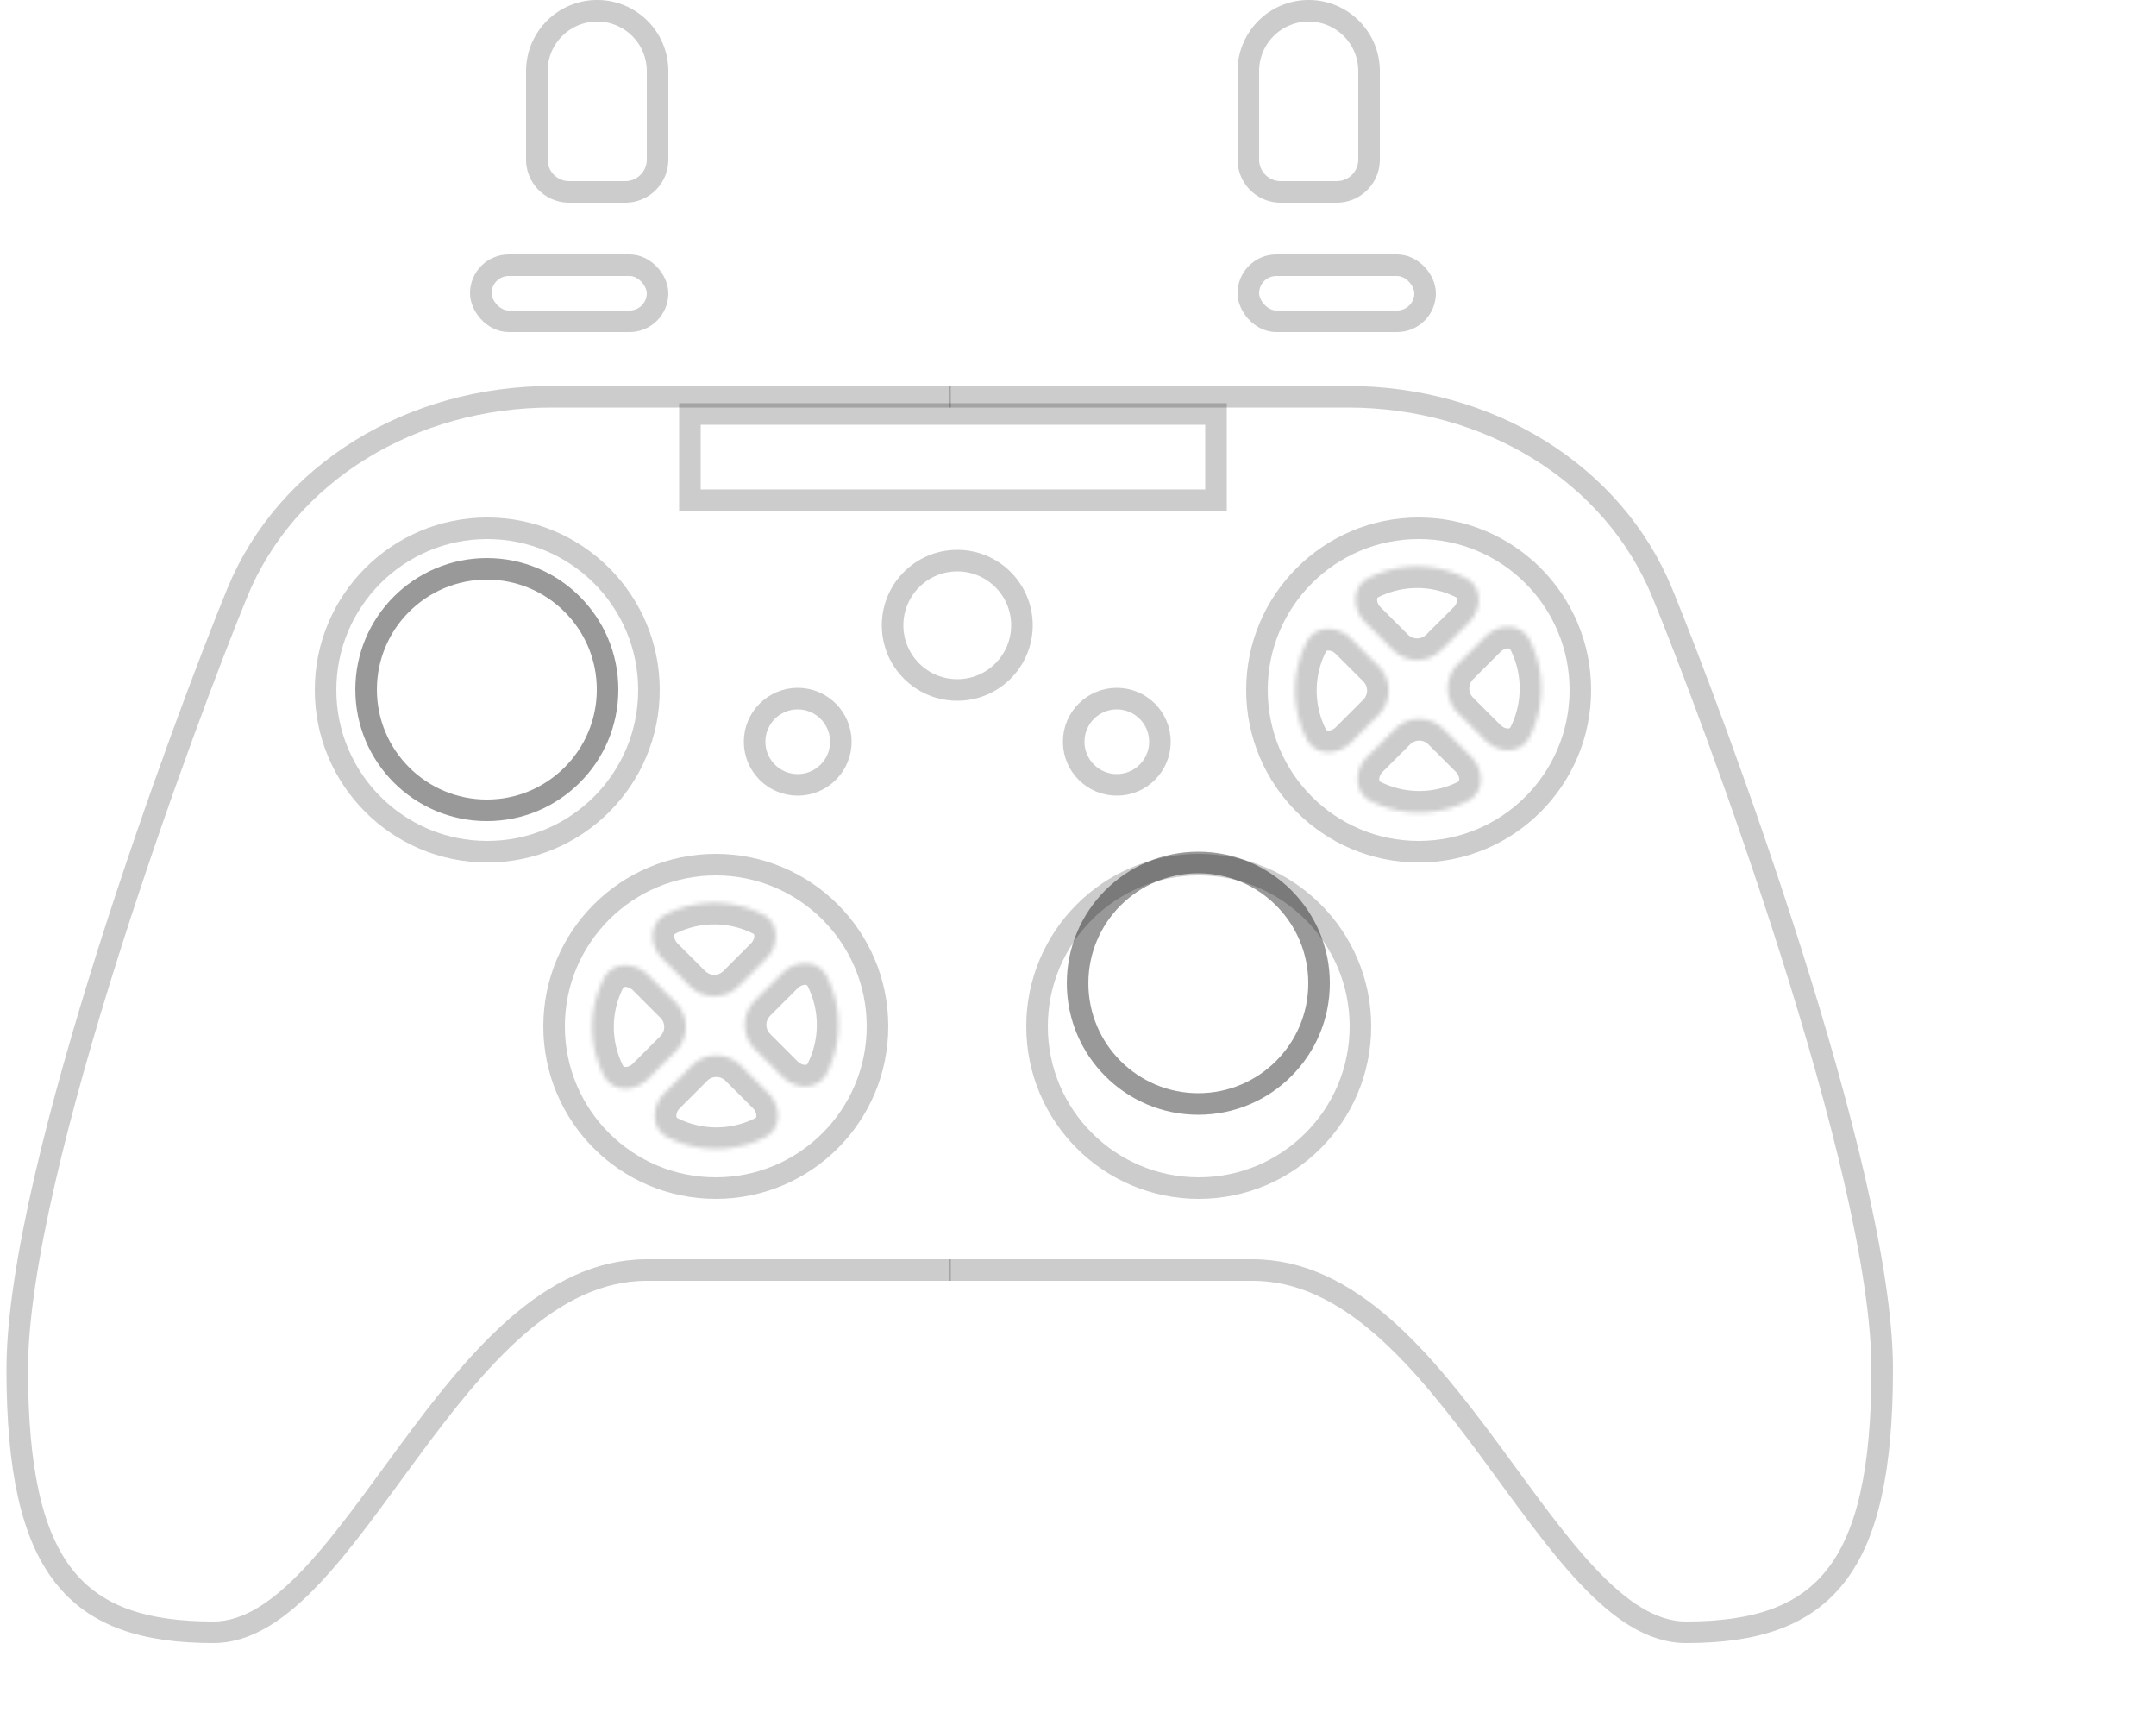 <svg xmlns="http://www.w3.org/2000/svg" fill="none" viewBox="0 0 500 400"><path stroke="#000" stroke-opacity=".2" stroke-width="5" d="M220.5 294.5H150c-45 0-68.5 84-100.5 84S4 363.9 4 317.5s39.5-152 51-180S95.5 92 128 92h92.5"/><path stroke="#000" stroke-opacity=".2" stroke-width="5" d="M220 294.5h70.5c45 0 68.5 84 100.5 84s45.5-14.6 45.5-61-39.5-152-51-180S345 92 312.5 92H220"/><circle cx="113" cy="160" r="37.5" fill="rgba(0,0,0,0)" stroke="#000" stroke-opacity=".2" stroke-width="5"/><circle cx="112.905" cy="159.905" r="28" fill="rgba(0,0,0,0)" stroke="rgba(0,0,0,0.4)" stroke-width="5"/><circle cx="278" cy="238" r="37.5" fill="rgba(0,0,0,0)" stroke="#000" stroke-opacity=".2" stroke-width="5"/><circle cx="277.905" cy="228" r="28" fill="rgba(0,0,0,0)" stroke="rgba(0,0,0,0.4)" stroke-width="5"/><circle cx="166" cy="238" r="37.5" stroke="#000" stroke-opacity=".2" stroke-width="5"/><mask id="a" fill="#fff"><path d="M177.669 222.335c3.124-3.125 3.147-8.338-.801-10.321a25.006 25.006 0 0 0-22.439 0c-3.949 1.983-3.926 7.196-.802 10.321l6.364 6.363a8 8 0 0 0 11.314 0z"/></mask><path fill="rgba(0,0,0,0)" stroke="rgba(0,0,0,0.2)" stroke-width="10" d="M177.669 222.335c3.124-3.125 3.147-8.338-.801-10.321a25.006 25.006 0 0 0-22.439 0c-3.949 1.983-3.926 7.196-.802 10.321l6.364 6.363a8 8 0 0 0 11.314 0z" mask="url(#a)"/><mask id="b" fill="#fff"><path d="M181.447 249.669c3.124 3.124 8.338 3.147 10.321-.801a24.987 24.987 0 0 0 .755-20.787 25 25 0 0 0-.755-1.652c-1.983-3.949-7.197-3.926-10.321-.802l-6.364 6.364a8 8 0 0 0 0 11.314z"/></mask><path fill="rgba(0,0,0,0)" stroke="rgba(0,0,0,0.2)" stroke-width="10" d="M181.447 249.669c3.124 3.124 8.338 3.147 10.321-.801a24.987 24.987 0 0 0 .755-20.787 25 25 0 0 0-.755-1.652c-1.983-3.949-7.197-3.926-10.321-.802l-6.364 6.364a8 8 0 0 0 0 11.314z" mask="url(#b)"/><mask id="c" fill="#fff"><path d="M154.113 253.447c-3.124 3.124-3.147 8.338.801 10.32q.812.408 1.652.756a25 25 0 0 0 20.787-.756c3.948-1.982 3.926-7.196.801-10.32l-6.364-6.364a8 8 0 0 0-11.313 0z"/></mask><path fill="rgba(0,0,0,0)" stroke="rgba(0,0,0,0.2)" stroke-width="10" d="M154.113 253.447c-3.124 3.124-3.147 8.338.801 10.32q.812.408 1.652.756a25 25 0 0 0 20.787-.756c3.948-1.982 3.926-7.196.801-10.32l-6.364-6.364a8 8 0 0 0-11.313 0z" mask="url(#c)"/><mask id="d" fill="#fff"><path d="M150.335 226.113c-3.125-3.124-8.338-3.147-10.321.801a25.011 25.011 0 0 0 0 22.439c1.983 3.948 7.196 3.926 10.321.801l6.363-6.364a8 8 0 0 0 0-11.313z"/></mask><path fill="rgba(0,0,0,0)" stroke="rgba(0,0,0,0.2)" stroke-width="10" d="M150.335 226.113c-3.125-3.124-8.338-3.147-10.321.801a25.011 25.011 0 0 0 0 22.439c1.983 3.948 7.196 3.926 10.321.801l6.363-6.364a8 8 0 0 0 0-11.313z" mask="url(#d)"/><circle cx="329" cy="160" r="37.5" stroke="#000" stroke-opacity=".2" stroke-width="5"/><mask id="e" fill="#fff"><path d="M340.669 144.335c3.124-3.125 3.147-8.338-.801-10.321a25.006 25.006 0 0 0-22.439 0c-3.949 1.983-3.926 7.196-.802 10.321l6.364 6.363a8 8 0 0 0 11.314 0z"/></mask><path fill="rgba(0,0,0,0)" stroke="rgba(0,0,0,0.2)" stroke-width="10" d="M340.669 144.335c3.124-3.125 3.147-8.338-.801-10.321a25.006 25.006 0 0 0-22.439 0c-3.949 1.983-3.926 7.196-.802 10.321l6.364 6.363a8 8 0 0 0 11.314 0z" mask="url(#e)"/><mask id="f" fill="#fff"><path d="M344.447 171.669c3.124 3.124 8.338 3.147 10.321-.801a24.987 24.987 0 0 0 .755-20.787 25 25 0 0 0-.755-1.652c-1.983-3.949-7.197-3.926-10.321-.802l-6.364 6.364a8 8 0 0 0 0 11.314z"/></mask><path fill="rgba(0,0,0,0)" stroke="rgba(0,0,0,0.2)" stroke-width="10" d="M344.447 171.669c3.124 3.124 8.338 3.147 10.321-.801a24.987 24.987 0 0 0 .755-20.787 25 25 0 0 0-.755-1.652c-1.983-3.949-7.197-3.926-10.321-.802l-6.364 6.364a8 8 0 0 0 0 11.314z" mask="url(#f)"/><mask id="g" fill="#fff"><path d="M317.113 175.447c-3.124 3.124-3.147 8.338.801 10.32q.812.408 1.652.756a25 25 0 0 0 20.787-.756c3.948-1.982 3.926-7.196.801-10.32l-6.364-6.364a8 8 0 0 0-11.313 0z"/></mask><path fill="rgba(0,0,0,0)" stroke="rgba(0,0,0,0.2)" stroke-width="10" d="M317.113 175.447c-3.124 3.124-3.147 8.338.801 10.32q.812.408 1.652.756a25 25 0 0 0 20.787-.756c3.948-1.982 3.926-7.196.801-10.32l-6.364-6.364a8 8 0 0 0-11.313 0z" mask="url(#g)"/><mask id="h" fill="#fff"><path d="M313.335 148.113c-3.125-3.124-8.338-3.147-10.321.801a25.015 25.015 0 0 0-.756 20.787q.35.84.756 1.652c1.983 3.948 7.196 3.926 10.321.801l6.363-6.364a8 8 0 0 0 0-11.313z"/></mask><path fill="rgba(0,0,0,0)" stroke="rgba(0,0,0,0.2)" stroke-width="10" d="M313.335 148.113c-3.125-3.124-8.338-3.147-10.321.801a25.015 25.015 0 0 0-.756 20.787q.35.84.756 1.652c1.983 3.948 7.196 3.926 10.321.801l6.363-6.364a8 8 0 0 0 0-11.313z" mask="url(#h)"/><path fill="rgba(0,0,0,0)" stroke="rgba(0,0,0,0.2)" stroke-width="5" d="M160 96h122v20H160z"/><circle cx="185" cy="172" r="10" fill="rgba(0,0,0,0)" stroke="rgba(0,0,0,0.2)" stroke-width="5"/><circle cx="222" cy="145" r="15" fill="rgba(0,0,0,0)" stroke="rgba(0,0,0,0.2)" stroke-width="5"/><circle cx="259" cy="172" r="10" fill="rgba(0,0,0,0)" stroke="rgba(0,0,0,0.2)" stroke-width="5"/><rect width="41" height="13" x="111.5" y="61.5" fill="rgba(0,0,0,0)" stroke="rgba(0,0,0,0.2)" stroke-width="5" rx="6.5"/><rect width="41" height="13" x="289.5" y="61.5" fill="rgba(0,0,0,0)" stroke="rgba(0,0,0,0.2)" stroke-width="5" rx="6.5"/><path fill="rgba(0,0,0,0)" stroke="rgba(0,0,0,0.2)" stroke-width="5" d="M152.5 37a7.5 7.5 0 0 1-7.5 7.5h-13a7.5 7.5 0 0 1-7.5-7.5V16.5c0-7.732 6.268-14 14-14s14 6.268 14 14zM317.5 37a7.5 7.5 0 0 1-7.5 7.5h-13a7.5 7.5 0 0 1-7.5-7.5V16.5c0-7.732 6.268-14 14-14s14 6.268 14 14z"/></svg>